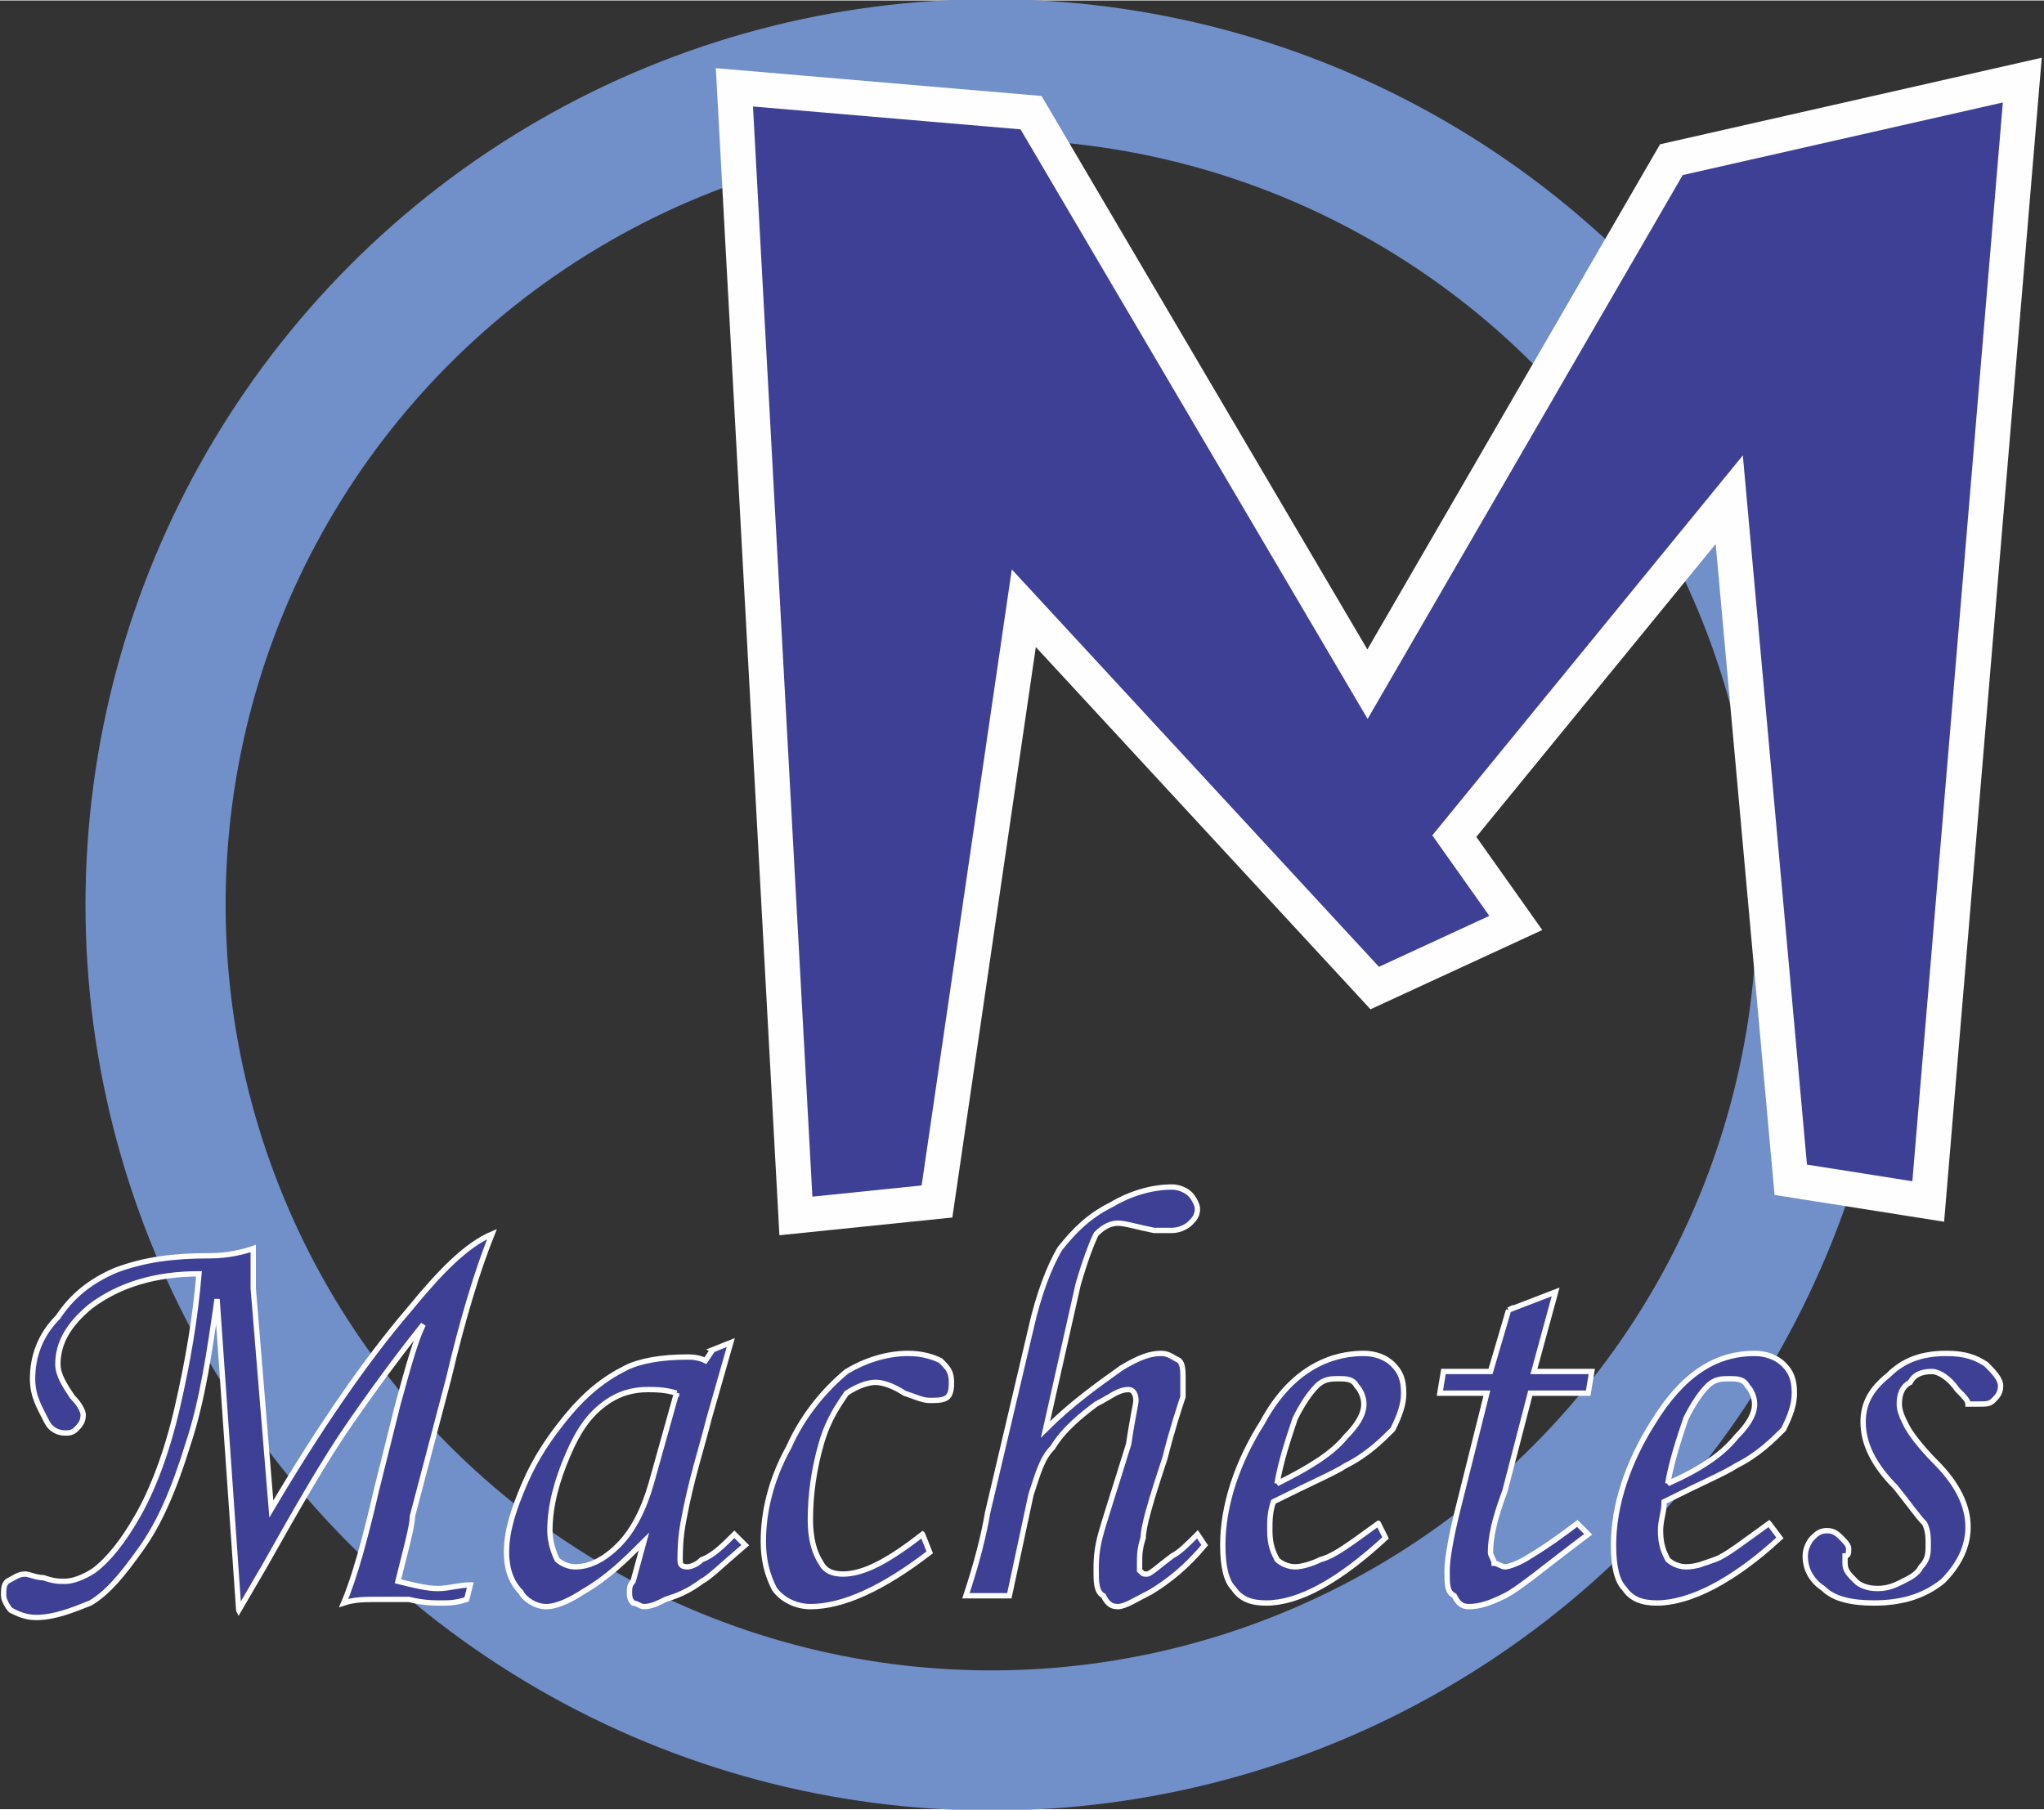 <?xml version="1.0" encoding="UTF-8"?>
<!DOCTYPE svg PUBLIC "-//W3C//DTD SVG 1.1//EN" "http://www.w3.org/Graphics/SVG/1.1/DTD/svg11.dtd">
<!-- Creator: CorelDRAW X6 -->
<svg xmlns="http://www.w3.org/2000/svg" xml:space="preserve" width="29.151mm" height="25.812mm" version="1.1" style="shape-rendering:geometricPrecision; text-rendering:geometricPrecision; image-rendering:optimizeQuality; fill-rule:evenodd; clip-rule:evenodd"
viewBox="0 0 565 500"
 xmlns:xlink="http://www.w3.org/1999/xlink">
 <rect x="0" y="0" width="565" height="500" fill="#333333" stroke="none"/>
 <defs>
  <style type="text/css">
   <![CDATA[
    .str2 {stroke:#FEFEFE;stroke-width:1.476}
    .str1 {stroke:#FEFEFE;stroke-width:9.684}
    .str0 {stroke:#718FC8;stroke-width:38.737}
    .fil0 {fill:none}
    .fil2 {fill:none;fill-rule:nonzero}
    .fil1 {fill:#3E4095;fill-rule:nonzero}
   ]]>
  </style>
 </defs>
 <g id="Layer_x0020_1">
  <g id="_656969504">
   <circle class="fil0 str0" cx="274" cy="250" r="231"/>
   <polygon class="fil1" points="559,22 533,332 495,326 478,138 402,231 419,255 380,273 283,168 259,332 220,336 203,24 285,31 378,189 462,44 "/>
   <polygon id="1" class="fil2 str1" points="559,22 533,332 495,326 478,138 402,231 419,255 380,273 283,168 259,332 220,336 203,24 285,31 378,189 462,44 "/>
   <path class="fil1" d="M66 445l-6 -86c-2,14 -4,28 -8,40 -4,13 -8,22 -13,29 -5,7 -9,12 -14,15 -5,2 -10,4 -15,4 -3,0 -5,-1 -7,-2 -1,-1 -2,-3 -2,-4 0,-2 0,-3 1,-4 2,-1 3,-2 5,-2 1,0 3,1 5,1 3,1 4,1 6,1 2,0 5,-1 8,-3 4,-3 8,-8 12,-15 4,-7 8,-17 11,-30 3,-13 5,-25 6,-37 -12,0 -22,3 -30,9 -6,5 -9,10 -9,16 0,3 2,6 4,9 2,2 3,4 3,5 0,2 -1,3 -2,4 -1,1 -2,1 -3,1 -2,0 -4,-1 -5,-3 -2,-4 -4,-7 -4,-12 0,-6 2,-12 7,-17 4,-6 9,-10 16,-13 8,-3 16,-4 26,-4 5,0 9,-1 12,-2 0,5 0,8 0,8 0,0 0,1 0,3l5 61c13,-22 26,-41 38,-55 9,-11 16,-18 23,-21 -4,10 -8,23 -12,40l-10 38c0,2 -1,6 -2,10l-2 8c4,1 8,2 11,2 3,0 6,-1 9,-1l-1 4c-3,1 -5,1 -7,1 -2,0 -5,0 -9,-1 -3,0 -6,0 -9,0 -3,0 -6,0 -9,1 3,-7 6,-18 9,-31l6 -24c3,-11 5,-18 7,-22 -4,5 -11,14 -20,27 -7,10 -15,24 -24,40l-7 12z"/>
   <path id="1" class="fil1" d="M197 373l5 -2 -6 21c-2,8 -5,17 -7,28 -1,5 -1,9 -1,11 0,1 0,2 2,2 0,0 2,0 4,-2 3,-1 6,-4 9,-7l3 3c-7,6 -10,9 -12,10 -4,3 -7,4 -10,5 -2,1 -4,2 -6,2 -1,0 -2,-1 -3,-1 -1,-1 -1,-2 -1,-3 0,-1 0,-2 1,-3l3 -11c-5,5 -10,10 -17,14 -3,2 -7,4 -10,4 -3,0 -6,-2 -7,-4 -3,-3 -4,-7 -4,-11 0,-6 2,-12 5,-19 3,-7 7,-13 12,-19 5,-6 10,-10 16,-13 4,-2 10,-3 17,-3 1,0 3,0 5,1l2 -3zm-10 12c-3,-1 -6,-1 -8,-1 -4,0 -8,1 -12,4 -4,3 -7,7 -10,14 -3,7 -5,14 -5,21 0,3 1,6 2,8 1,1 3,2 5,2 4,0 8,-2 12,-6 4,-4 7,-10 9,-17l7 -25z"/>
   <path id="2" class="fil1" d="M255 424l2 5c-13,10 -24,15 -33,15 -4,0 -8,-2 -10,-5 -2,-4 -3,-8 -3,-13 0,-8 2,-17 7,-26 4,-9 10,-16 16,-21 5,-3 11,-5 17,-5 4,0 7,1 9,2 2,2 3,3 3,6 0,1 0,3 -1,4 -1,1 -3,1 -5,1 -2,0 -4,-1 -7,-2 -3,-2 -6,-3 -8,-3 -2,0 -5,1 -8,3 -2,3 -5,7 -7,14 -2,7 -3,14 -3,21 0,5 1,9 3,12 1,2 3,3 6,3 6,0 13,-4 22,-11z"/>
   <path id="3" class="fil1" d="M331 424l2 3c-5,6 -10,10 -15,13 -4,2 -7,4 -9,4 -2,0 -3,-1 -4,-3 -2,-1 -2,-4 -2,-7 0,-2 0,-5 1,-9 1,-4 4,-13 8,-26 1,-7 2,-11 2,-12 0,-2 -1,-3 -2,-3 -3,0 -5,2 -9,4 -4,3 -9,7 -12,12 -3,3 -4,7 -6,13l-6 28 -12 0c3,-9 5,-17 6,-23l12 -51c2,-9 5,-17 8,-22 4,-5 8,-9 14,-12 5,-3 11,-5 17,-5 2,0 4,1 5,2 1,1 2,3 2,4 0,2 -1,3 -2,4 -1,1 -3,2 -5,2 -2,0 -3,0 -5,0 -5,-1 -8,-2 -10,-2 -2,0 -4,1 -6,3 -1,2 -3,7 -5,14l-9 40c7,-7 14,-12 21,-17 5,-3 8,-4 11,-4 2,0 3,1 5,2 1,1 1,3 1,5 0,2 0,4 0,5 -1,3 -3,9 -5,17 -4,12 -6,19 -6,22 -1,3 -1,5 -1,7 0,1 0,2 0,2 1,1 1,1 2,1 1,0 3,-2 7,-5 2,-1 4,-3 7,-6z"/>
   <path id="4" class="fil1" d="M381 421l2 4c-13,12 -24,18 -33,18 -4,0 -7,-1 -9,-4 -2,-2 -3,-6 -3,-12 0,-11 4,-23 11,-34 7,-13 17,-19 28,-19 3,0 6,1 8,3 2,2 3,4 3,8 0,3 -1,6 -3,10 -3,3 -7,7 -13,10 -3,2 -10,5 -20,10 -1,3 -1,5 -1,8 0,4 1,6 2,8 1,1 3,2 5,2 2,0 5,-1 7,-2 4,-1 9,-5 16,-10zm-28 -11c8,-4 15,-8 19,-13 3,-3 5,-6 5,-9 0,-2 -1,-4 -2,-5 -1,-2 -3,-2 -5,-2 -2,0 -4,0 -6,2 -2,2 -4,5 -6,9 -2,6 -4,12 -5,18z"/>
   <path id="5" class="fil1" d="M417 362l13 -5 -6 22 16 0 -1 6 -16 0 -7 27c-3,8 -4,13 -4,17 0,1 1,2 1,3 1,0 2,1 3,1 1,0 4,-1 7,-3 5,-3 9,-6 13,-9l3 3c-12,9 -19,15 -23,17 -4,2 -7,3 -10,3 -2,0 -3,-1 -4,-3 -2,-1 -2,-3 -2,-7 0,-3 1,-9 3,-17l8 -32 -13 0 1 -6 13 0 5 -17z"/>
   <path id="6" class="fil1" d="M489 421l3 4c-13,12 -25,18 -34,18 -4,0 -7,-1 -9,-4 -2,-2 -3,-6 -3,-12 0,-11 4,-23 11,-34 8,-13 17,-19 28,-19 3,0 6,1 8,3 2,2 3,4 3,8 0,3 -1,6 -3,10 -3,3 -7,7 -13,10 -3,2 -10,5 -20,10 0,3 -1,5 -1,8 0,4 1,6 2,8 1,1 3,2 5,2 3,0 5,-1 8,-2 3,-1 8,-5 15,-10zm-28 -11c9,-4 15,-8 19,-13 3,-3 5,-6 5,-9 0,-2 -1,-4 -2,-5 -1,-2 -3,-2 -5,-2 -2,0 -4,0 -6,2 -2,2 -4,5 -6,9 -2,6 -4,12 -5,18z"/>
   <path id="7" class="fil1" d="M538 374c5,0 8,1 11,3 2,2 4,4 4,6 0,2 -1,3 -2,4 -1,1 -2,1 -4,1 -1,0 -2,0 -3,0 0,-1 -1,-2 -3,-4 -2,-3 -5,-5 -7,-5 -3,0 -5,1 -6,3 -2,1 -3,3 -3,6 0,2 1,4 2,6 1,2 4,6 8,10 6,6 9,12 9,18 0,6 -3,11 -7,15 -5,4 -11,6 -19,6 -6,0 -11,-1 -14,-4 -3,-2 -5,-5 -5,-9 0,-2 1,-4 2,-5 1,-1 2,-2 4,-2 2,0 3,1 4,2 1,1 2,2 2,3 0,1 0,2 -1,2 0,1 0,2 0,2 0,2 1,3 3,5 1,1 3,2 6,2 3,0 5,-1 7,-2 2,-1 4,-2 5,-4 2,-2 2,-4 2,-6 0,-2 0,-4 -1,-6 -2,-2 -4,-5 -8,-10 -6,-6 -9,-12 -9,-18 0,-5 2,-9 7,-13 4,-4 9,-6 16,-6z"/>
   <path id="8" class="fil2 str2" d="M66 445l-6 -86c-2,14 -4,28 -8,40 -4,13 -8,22 -13,29 -5,7 -9,12 -14,15 -5,2 -10,4 -15,4 -3,0 -5,-1 -7,-2 -1,-1 -2,-3 -2,-4 0,-2 0,-3 1,-4 2,-1 3,-2 5,-2 1,0 3,1 5,1 3,1 4,1 6,1 2,0 5,-1 8,-3 4,-3 8,-8 12,-15 4,-7 8,-17 11,-30 3,-13 5,-25 6,-37 -12,0 -22,3 -30,9 -6,5 -9,10 -9,16 0,3 2,6 4,9 2,2 3,4 3,5 0,2 -1,3 -2,4 -1,1 -2,1 -3,1 -2,0 -4,-1 -5,-3 -2,-4 -4,-7 -4,-12 0,-6 2,-12 7,-17 4,-6 9,-10 16,-13 8,-3 16,-4 26,-4 5,0 9,-1 12,-2 0,5 0,8 0,8 0,0 0,1 0,3l5 61c13,-22 26,-41 38,-55 9,-11 16,-18 23,-21 -4,10 -8,23 -12,40l-10 38c0,2 -1,6 -2,10l-2 8c4,1 8,2 11,2 3,0 6,-1 9,-1l-1 4c-3,1 -5,1 -7,1 -2,0 -5,0 -9,-1 -3,0 -6,0 -9,0 -3,0 -6,0 -9,1 3,-7 6,-18 9,-31l6 -24c3,-11 5,-18 7,-22 -4,5 -11,14 -20,27 -7,10 -15,24 -24,40l-7 12z"/>
   <path id="9" class="fil2 str2" d="M197 373l5 -2 -6 21c-2,8 -5,17 -7,28 -1,5 -1,9 -1,11 0,1 0,2 2,2 0,0 2,0 4,-2 3,-1 6,-4 9,-7l3 3c-7,6 -10,9 -12,10 -4,3 -7,4 -10,5 -2,1 -4,2 -6,2 -1,0 -2,-1 -3,-1 -1,-1 -1,-2 -1,-3 0,-1 0,-2 1,-3l3 -11c-5,5 -10,10 -17,14 -3,2 -7,4 -10,4 -3,0 -6,-2 -7,-4 -3,-3 -4,-7 -4,-11 0,-6 2,-12 5,-19 3,-7 7,-13 12,-19 5,-6 10,-10 16,-13 4,-2 10,-3 17,-3 1,0 3,0 5,1l2 -3zm-10 12c-3,-1 -6,-1 -8,-1 -4,0 -8,1 -12,4 -4,3 -7,7 -10,14 -3,7 -5,14 -5,21 0,3 1,6 2,8 1,1 3,2 5,2 4,0 8,-2 12,-6 4,-4 7,-10 9,-17l7 -25z"/>
   <path id="10" class="fil2 str2" d="M255 424l2 5c-13,10 -24,15 -33,15 -4,0 -8,-2 -10,-5 -2,-4 -3,-8 -3,-13 0,-8 2,-17 7,-26 4,-9 10,-16 16,-21 5,-3 11,-5 17,-5 4,0 7,1 9,2 2,2 3,3 3,6 0,1 0,3 -1,4 -1,1 -3,1 -5,1 -2,0 -4,-1 -7,-2 -3,-2 -6,-3 -8,-3 -2,0 -5,1 -8,3 -2,3 -5,7 -7,14 -2,7 -3,14 -3,21 0,5 1,9 3,12 1,2 3,3 6,3 6,0 13,-4 22,-11z"/>
   <path id="11" class="fil2 str2" d="M331 424l2 3c-5,6 -10,10 -15,13 -4,2 -7,4 -9,4 -2,0 -3,-1 -4,-3 -2,-1 -2,-4 -2,-7 0,-2 0,-5 1,-9 1,-4 4,-13 8,-26 1,-7 2,-11 2,-12 0,-2 -1,-3 -2,-3 -3,0 -5,2 -9,4 -4,3 -9,7 -12,12 -3,3 -4,7 -6,13l-6 28 -12 0c3,-9 5,-17 6,-23l12 -51c2,-9 5,-17 8,-22 4,-5 8,-9 14,-12 5,-3 11,-5 17,-5 2,0 4,1 5,2 1,1 2,3 2,4 0,2 -1,3 -2,4 -1,1 -3,2 -5,2 -2,0 -3,0 -5,0 -5,-1 -8,-2 -10,-2 -2,0 -4,1 -6,3 -1,2 -3,7 -5,14l-9 40c7,-7 14,-12 21,-17 5,-3 8,-4 11,-4 2,0 3,1 5,2 1,1 1,3 1,5 0,2 0,4 0,5 -1,3 -3,9 -5,17 -4,12 -6,19 -6,22 -1,3 -1,5 -1,7 0,1 0,2 0,2 1,1 1,1 2,1 1,0 3,-2 7,-5 2,-1 4,-3 7,-6z"/>
   <path id="12" class="fil2 str2" d="M381 421l2 4c-13,12 -24,18 -33,18 -4,0 -7,-1 -9,-4 -2,-2 -3,-6 -3,-12 0,-11 4,-23 11,-34 7,-13 17,-19 28,-19 3,0 6,1 8,3 2,2 3,4 3,8 0,3 -1,6 -3,10 -3,3 -7,7 -13,10 -3,2 -10,5 -20,10 -1,3 -1,5 -1,8 0,4 1,6 2,8 1,1 3,2 5,2 2,0 5,-1 7,-2 4,-1 9,-5 16,-10zm-28 -11c8,-4 15,-8 19,-13 3,-3 5,-6 5,-9 0,-2 -1,-4 -2,-5 -1,-2 -3,-2 -5,-2 -2,0 -4,0 -6,2 -2,2 -4,5 -6,9 -2,6 -4,12 -5,18z"/>
   <path id="13" class="fil2 str2" d="M417 362l13 -5 -6 22 16 0 -1 6 -16 0 -7 27c-3,8 -4,13 -4,17 0,1 1,2 1,3 1,0 2,1 3,1 1,0 4,-1 7,-3 5,-3 9,-6 13,-9l3 3c-12,9 -19,15 -23,17 -4,2 -7,3 -10,3 -2,0 -3,-1 -4,-3 -2,-1 -2,-3 -2,-7 0,-3 1,-9 3,-17l8 -32 -13 0 1 -6 13 0 5 -17z"/>
   <path id="14" class="fil2 str2" d="M489 421l3 4c-13,12 -25,18 -34,18 -4,0 -7,-1 -9,-4 -2,-2 -3,-6 -3,-12 0,-11 4,-23 11,-34 8,-13 17,-19 28,-19 3,0 6,1 8,3 2,2 3,4 3,8 0,3 -1,6 -3,10 -3,3 -7,7 -13,10 -3,2 -10,5 -20,10 0,3 -1,5 -1,8 0,4 1,6 2,8 1,1 3,2 5,2 3,0 5,-1 8,-2 3,-1 8,-5 15,-10zm-28 -11c9,-4 15,-8 19,-13 3,-3 5,-6 5,-9 0,-2 -1,-4 -2,-5 -1,-2 -3,-2 -5,-2 -2,0 -4,0 -6,2 -2,2 -4,5 -6,9 -2,6 -4,12 -5,18z"/>
   <path id="15" class="fil2 str2" d="M538 374c5,0 8,1 11,3 2,2 4,4 4,6 0,2 -1,3 -2,4 -1,1 -2,1 -4,1 -1,0 -2,0 -3,0 0,-1 -1,-2 -3,-4 -2,-3 -5,-5 -7,-5 -3,0 -5,1 -6,3 -2,1 -3,3 -3,6 0,2 1,4 2,6 1,2 4,6 8,10 6,6 9,12 9,18 0,6 -3,11 -7,15 -5,4 -11,6 -19,6 -6,0 -11,-1 -14,-4 -3,-2 -5,-5 -5,-9 0,-2 1,-4 2,-5 1,-1 2,-2 4,-2 2,0 3,1 4,2 1,1 2,2 2,3 0,1 0,2 -1,2 0,1 0,2 0,2 0,2 1,3 3,5 1,1 3,2 6,2 3,0 5,-1 7,-2 2,-1 4,-2 5,-4 2,-2 2,-4 2,-6 0,-2 0,-4 -1,-6 -2,-2 -4,-5 -8,-10 -6,-6 -9,-12 -9,-18 0,-5 2,-9 7,-13 4,-4 9,-6 16,-6z"/>
  </g>
 </g>
</svg>

